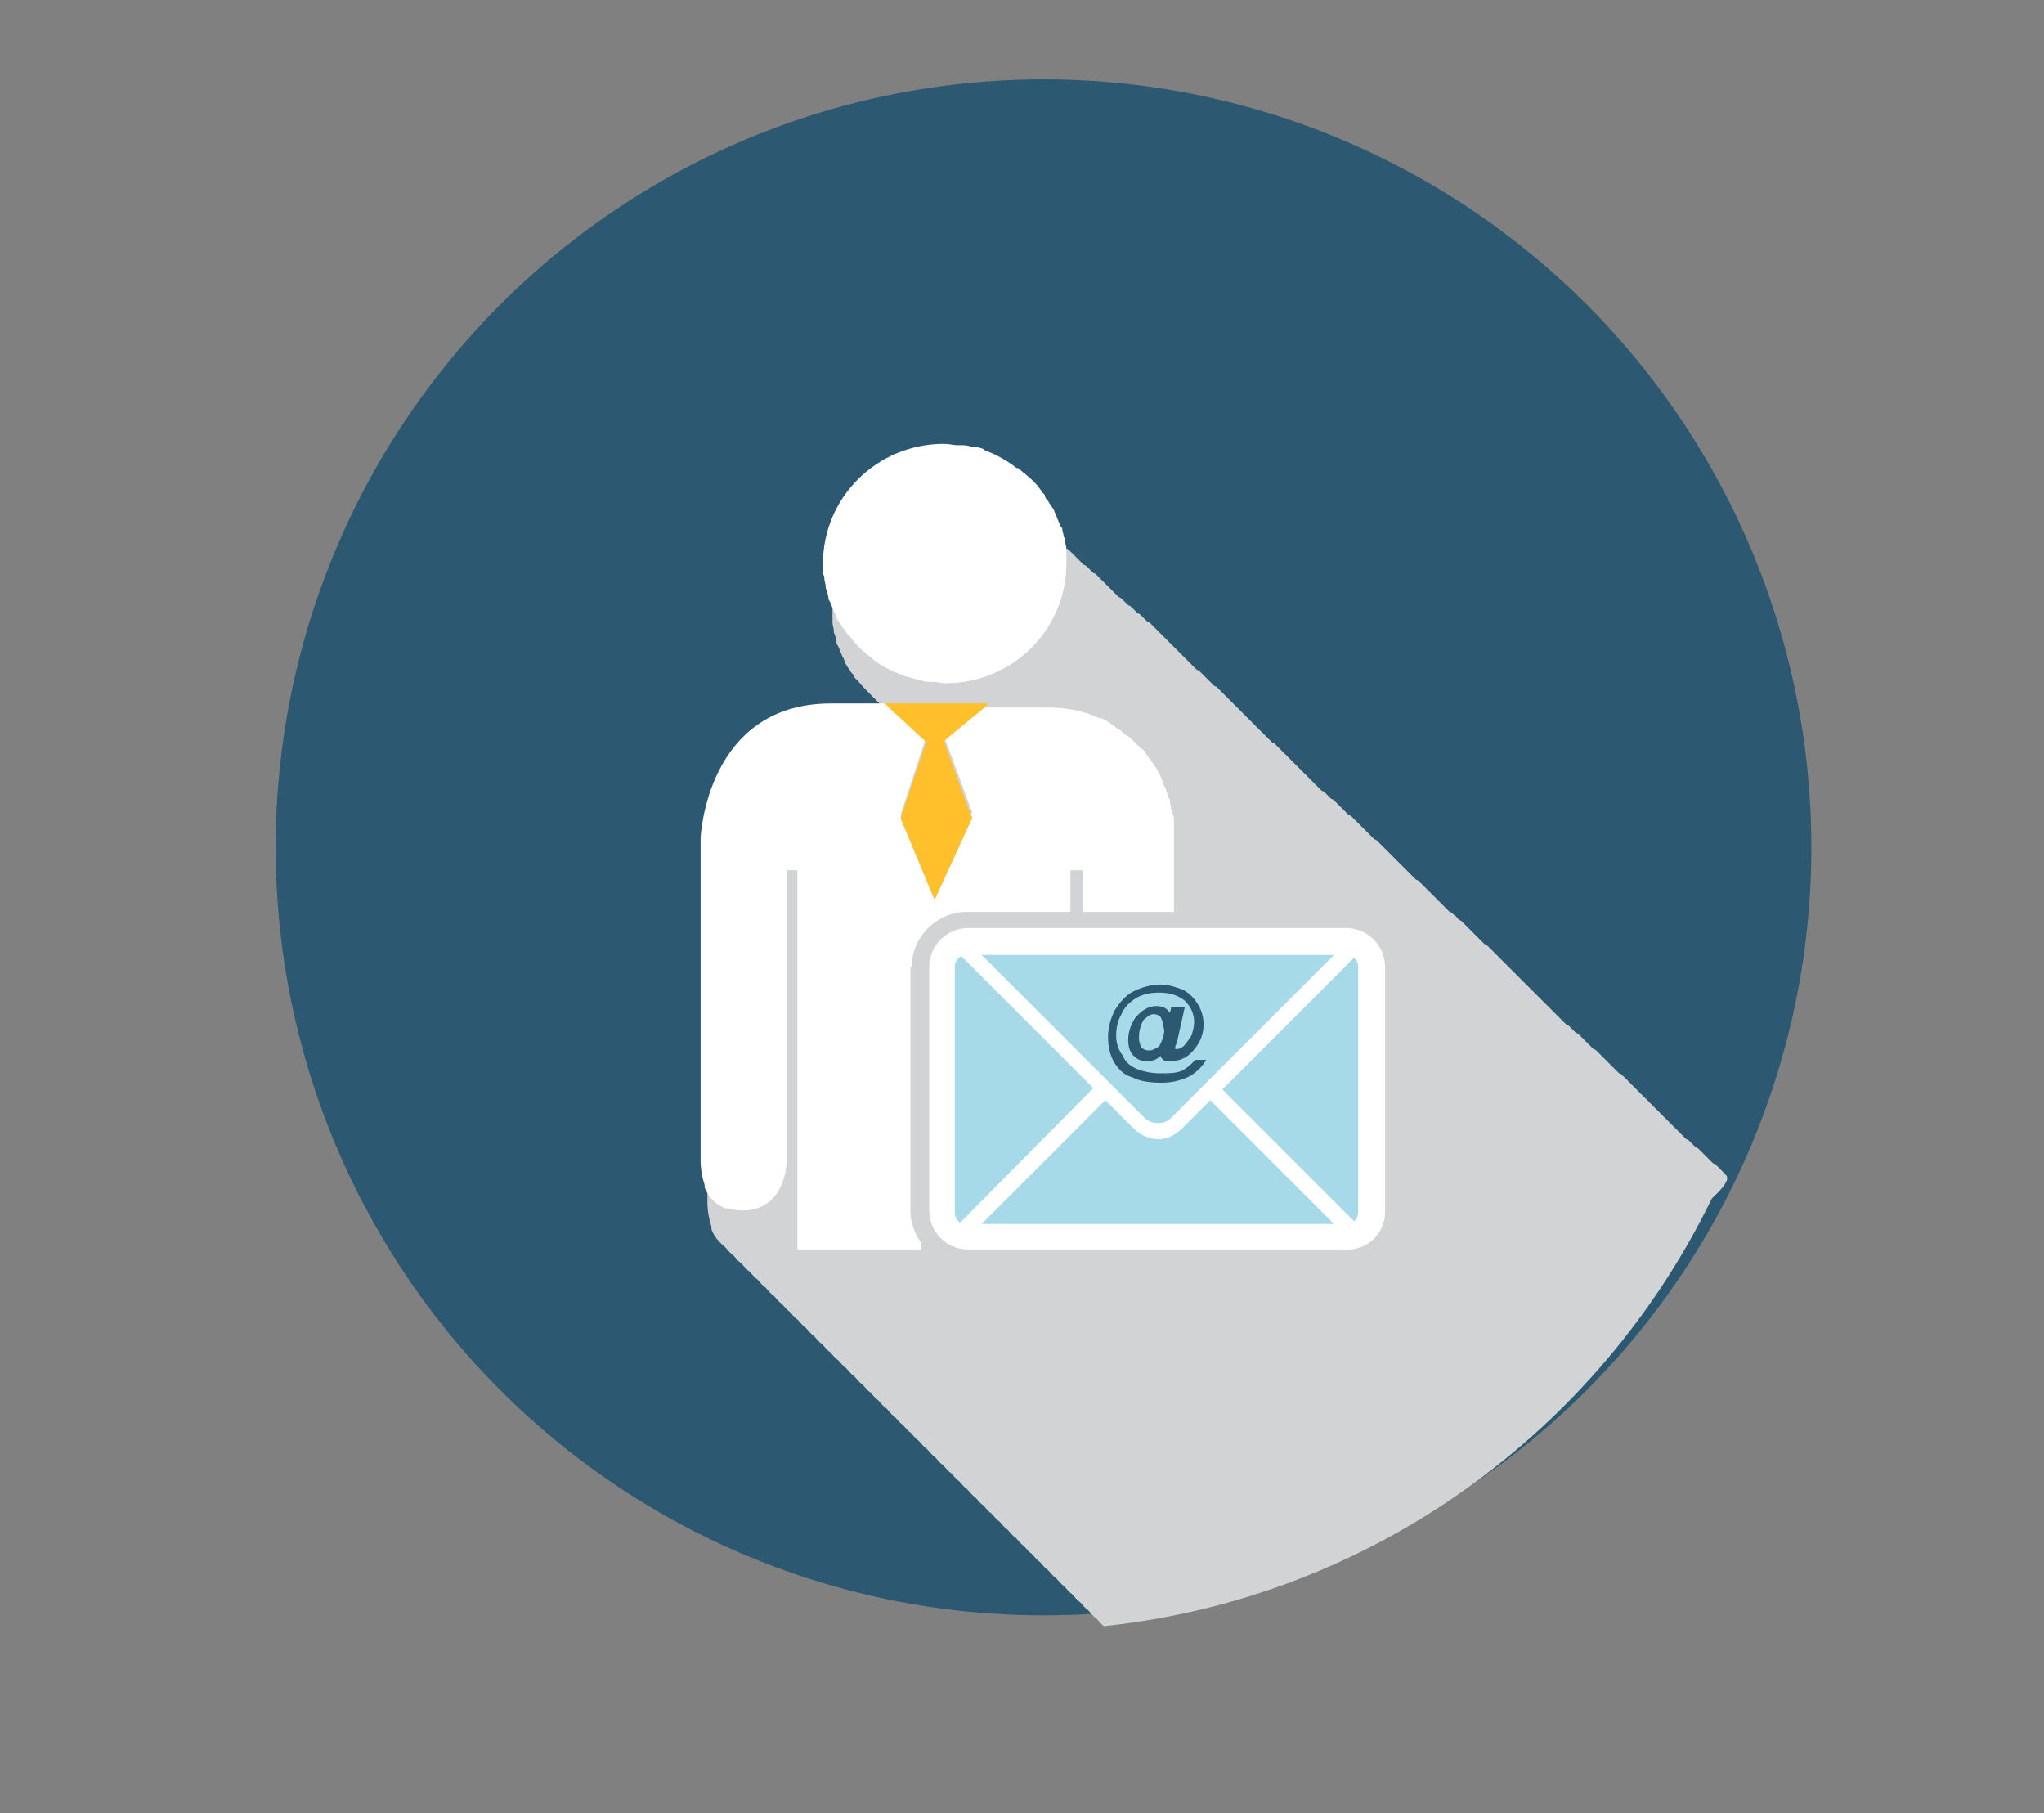 <?xml version="1.0" encoding="utf-8"?>
<!-- Generator: Adobe Illustrator 21.0.0, SVG Export Plug-In . SVG Version: 6.00 Build 0)  -->
<svg version="1.1" xmlns="http://www.w3.org/2000/svg" xmlns:xlink="http://www.w3.org/1999/xlink" x="0px" y="0px"
	 viewBox="0 0 152 134.8" style="enable-background:new 0 0 152 134.8;" xml:space="preserve">
<rect x="0" y="0" width="152" height="134.8" fill="#808080" stroke="none"/>
<style type="text/css">
	.st0{fill:#2C5871;}
	.st1{fill:#99B1BD;}
	.st2{fill:#FFC02B;}
	.st3{fill:#A6DAE9;}
	.st4{fill:#D1D3D4;}
	.st5{fill:#E6E7E8;}
	.st6{fill:#FFFFFF;}
	.st7{fill:url(#icon_2_);}
	.st8{fill:url(#SVGID_1_);}
	.st9{fill:url(#SVGID_2_);}
	.st10{fill:url(#SVGID_3_);}
	.st11{fill:url(#SVGID_4_);}
	.st12{fill:url(#SVGID_5_);}
</style>
<g id="background">
</g>
<g id="circles">
	<circle class="st0" cx="77.6" cy="63" r="57.1"/>
</g>
<g id="shadows">
	<path class="st4" d="M128.3,87.3C128.2,87.3,128.2,87.3,128.3,87.3c-0.1-0.1-0.2-0.2-0.2-0.2c-0.1-0.1-0.3-0.3-0.4-0.4
		c0,0-0.1-0.1-0.1-0.1c0,0-0.1-0.1-0.2-0.1c-0.1-0.1-0.3-0.3-0.4-0.4c0,0,0,0,0,0c-0.2-0.2-0.4-0.4-0.6-0.6c0,0-0.1-0.1-0.1-0.1
		c0,0-0.1-0.1-0.2-0.1c-0.1-0.1-0.3-0.3-0.4-0.4c0,0-0.1-0.1-0.1-0.1c0,0-0.1-0.1-0.2-0.1c-0.1-0.1-0.3-0.3-0.4-0.4c0,0,0,0,0,0
		c-0.2-0.2-0.4-0.4-0.6-0.6c0,0,0,0,0,0c-0.2-0.2-0.4-0.4-0.6-0.6c0,0,0,0-0.1-0.1c-0.2-0.2-0.4-0.4-0.6-0.6c0,0,0,0,0,0
		c-0.2-0.2-0.4-0.4-0.6-0.6c0,0,0,0,0,0c-0.2-0.2-0.4-0.4-0.6-0.6c0,0,0,0,0,0c-0.2-0.2-0.4-0.4-0.6-0.6c0,0,0,0,0,0
		c-0.2-0.2-0.4-0.4-0.6-0.6c0,0-0.1-0.1-0.1-0.1c0,0-0.1-0.1-0.2-0.1c-0.1-0.1-0.3-0.3-0.4-0.4c0,0,0,0,0,0
		c-0.2-0.2-0.4-0.4-0.6-0.6c0,0,0,0,0,0c-0.2-0.2-0.4-0.4-0.6-0.6c0,0-0.1-0.1-0.1-0.1c0,0-0.1-0.1-0.2-0.1
		c-0.1-0.1-0.3-0.3-0.4-0.4c0,0,0,0,0,0c-0.2-0.2-0.4-0.4-0.6-0.6c0,0-0.1-0.1-0.1-0.1c0,0-0.1-0.1-0.2-0.1
		c-0.1-0.1-0.3-0.3-0.4-0.4c0,0-0.1-0.1-0.1-0.1c0,0-0.1-0.1-0.2-0.1c-0.1-0.1-0.3-0.3-0.4-0.4c0,0,0,0,0,0
		c-0.2-0.2-0.4-0.4-0.6-0.6c0,0,0,0,0,0c-0.2-0.2-0.4-0.4-0.6-0.6c0,0,0,0,0,0c-0.2-0.2-0.4-0.4-0.6-0.6c0,0,0,0,0,0
		c-0.2-0.2-0.4-0.4-0.6-0.6c0,0,0,0,0,0c-0.2-0.2-0.4-0.4-0.6-0.6c0,0,0,0,0,0c-0.2-0.2-0.4-0.4-0.6-0.6c0,0,0,0,0,0
		c-0.2-0.2-0.4-0.4-0.6-0.6c0,0,0,0,0,0c-0.2-0.2-0.4-0.4-0.6-0.6c0,0,0,0,0,0c-0.2-0.2-0.4-0.4-0.6-0.6c0,0-0.1-0.1-0.1-0.1
		c0,0-0.1-0.1-0.2-0.1c-0.1-0.1-0.3-0.3-0.4-0.4c0,0,0,0,0,0c-0.2-0.2-0.4-0.4-0.6-0.6c0,0,0,0,0,0c-0.2-0.2-0.4-0.4-0.6-0.6
		c0,0-0.1-0.1-0.1-0.1c0,0-0.1-0.1-0.2-0.1c-0.1-0.1-0.2-0.3-0.4-0.4c0,0-0.1-0.1-0.1-0.1c0,0-0.1-0.1-0.2-0.1
		c-0.1-0.1-0.3-0.3-0.4-0.4c0,0,0,0,0,0c-0.2-0.2-0.4-0.4-0.6-0.6c0,0,0,0,0,0c-0.2-0.2-0.4-0.4-0.6-0.6c0,0,0,0,0,0
		c-0.2-0.2-0.4-0.4-0.6-0.6c0,0-0.1-0.1-0.1-0.1c0,0-0.1-0.1-0.2-0.1c-0.1-0.1-0.3-0.3-0.4-0.4c0,0,0,0,0,0
		c-0.2-0.2-0.4-0.4-0.6-0.6c0,0,0,0,0,0c-0.2-0.2-0.4-0.4-0.6-0.6c0,0,0,0,0,0c-0.2-0.2-0.4-0.4-0.6-0.6c0,0,0,0,0,0
		c-0.2-0.2-0.4-0.4-0.6-0.6c0,0-0.1-0.1-0.1-0.1c0,0-0.1-0.1-0.2-0.1c-0.1-0.1-0.3-0.3-0.4-0.4c0,0-0.1-0.1-0.1-0.1
		c0,0-0.1-0.1-0.1-0.1c-0.1-0.1-0.3-0.3-0.4-0.4c0,0,0,0,0,0c-0.2-0.2-0.4-0.4-0.6-0.6c0,0-0.1-0.1-0.1-0.1c0,0-0.1-0.1-0.2-0.1
		c-0.1-0.1-0.3-0.3-0.4-0.4c0,0-0.1-0.1-0.1-0.1c0,0-0.1-0.1-0.1-0.1c-0.1-0.1-0.3-0.3-0.4-0.4c0,0-0.1-0.1-0.1-0.1
		c0,0-0.1-0.1-0.2-0.1c-0.1-0.1-0.3-0.3-0.4-0.4c0,0-0.1-0.1-0.1-0.1c0,0-0.1-0.1-0.2-0.1c-0.1-0.1-0.3-0.3-0.4-0.4c0,0,0,0,0,0
		c-0.2-0.2-0.4-0.4-0.6-0.6c0,0,0,0,0,0c-0.2-0.2-0.4-0.4-0.6-0.6c0,0,0,0,0,0c-0.2-0.2-0.4-0.4-0.6-0.6c0,0,0,0,0,0
		c-0.2-0.2-0.4-0.4-0.6-0.6c0,0,0,0,0,0c-0.2-0.2-0.4-0.4-0.6-0.6c0,0-0.1-0.1-0.1-0.1c0,0-0.1-0.1-0.2-0.1
		c-0.1-0.1-0.3-0.3-0.4-0.4c0,0,0,0,0,0c-0.2-0.2-0.4-0.4-0.6-0.6c0,0,0,0,0,0c-0.2-0.2-0.4-0.4-0.6-0.6c0,0,0,0,0,0
		c-0.2-0.2-0.4-0.4-0.6-0.6c0,0,0,0,0,0c-0.2-0.2-0.4-0.4-0.6-0.6c0,0-0.1-0.1-0.1-0.1c0,0-0.1-0.1-0.1-0.1
		c-0.1-0.1-0.3-0.3-0.4-0.4c0,0,0,0,0,0c-0.2-0.2-0.4-0.4-0.6-0.6c0,0-0.1-0.1-0.1-0.1c0,0-0.1-0.1-0.2-0.1
		c-0.1-0.1-0.3-0.3-0.4-0.4c0,0-0.1-0.1-0.1-0.1c0,0-0.1-0.1-0.1-0.1c-0.1-0.1-0.3-0.3-0.4-0.4c0,0-0.1-0.1-0.1-0.1
		c0,0-0.1-0.1-0.2-0.1c-0.1-0.1-0.3-0.3-0.4-0.4c0,0,0,0,0,0c-0.2-0.2-0.4-0.4-0.6-0.6c0,0,0,0,0,0c-0.2-0.2-0.4-0.4-0.6-0.6
		c0,0,0,0,0,0c-0.2-0.2-0.4-0.4-0.6-0.6c0,0,0,0,0,0c-0.2-0.2-0.4-0.4-0.6-0.6c0,0,0,0,0,0c-0.2-0.2-0.4-0.4-0.6-0.6
		c0,0-0.1-0.1-0.1-0.1c0,0-0.1-0.1-0.2-0.1c-0.1-0.1-0.3-0.3-0.4-0.4c0,0-0.1-0.1-0.1-0.1c0,0-0.1-0.1-0.2-0.1
		c-0.1-0.1-0.3-0.3-0.4-0.4c0,0-0.1-0.1-0.1-0.1c0,0-0.1-0.1-0.2-0.1c-0.1-0.1-0.3-0.3-0.4-0.4c0,0-0.1-0.1-0.1-0.1
		c0,0-0.1-0.1-0.2-0.1c-0.1-0.1-0.3-0.3-0.4-0.4c0,0,0,0,0,0c-0.2-0.2-0.4-0.4-0.6-0.6c0,0,0,0,0,0c-0.2-0.2-0.4-0.4-0.6-0.6
		c0,0-0.1-0.1-0.1-0.1c0,0-0.1-0.1-0.2-0.1c-0.1-0.1-0.3-0.3-0.4-0.4c0,0-0.1-0.1-0.1-0.1c0,0-0.1-0.1-0.2-0.1
		c-0.1-0.1-0.3-0.3-0.4-0.4c0,0,0,0,0,0c-0.2-0.2-0.4-0.4-0.6-0.6c0,0-0.1-0.1-0.1-0.1c0,0-0.1-0.1-0.2-0.1
		c-0.1-0.1-0.3-0.3-0.4-0.4c0,0-0.1-0.1-0.1-0.1c0,0-0.1-0.1-0.2-0.1c-0.1-0.1-0.3-0.3-0.4-0.4c0,0,0,0,0,0
		c-0.2-0.2-0.4-0.4-0.6-0.6c0,0,0,0,0,0c-0.2-0.2-0.4-0.4-0.6-0.6c0,0-0.1-0.1-0.1-0.1c-0.2-0.1-0.3-0.3-0.5-0.4c0,0,0,0-0.1,0
		c-0.5-0.4-1-0.7-1.6-1h0c-0.2-0.1-0.5-0.2-0.7-0.3c0,0,0,0,0,0c0,0,0,0,0,0c0,0-0.1,0-0.1-0.1c0,0,0,0,0,0
		c-0.3-0.1-0.6-0.2-0.9-0.2c0,0-0.1,0-0.1,0c-0.3-0.1-0.5-0.1-0.8-0.1c-0.1,0-0.1,0-0.2,0c-0.3,0-0.6-0.1-1-0.1c-5,0-9,4-9,8.9
		c0,0.3,0,0.6,0,0.8c0,0.1,0,0.2,0,0.3c0,0.2,0.1,0.4,0.1,0.6c0,0.1,0,0.2,0.1,0.3c0,0.2,0.1,0.4,0.1,0.5c0,0.1,0,0.2,0.1,0.3
		c0.1,0.2,0.2,0.5,0.3,0.7c0,0.1,0.1,0.2,0.1,0.2c0.1,0.2,0.1,0.3,0.2,0.5c0.1,0.1,0.1,0.2,0.2,0.3c0.1,0.1,0.1,0.2,0.2,0.3
		c0.1,0.1,0.2,0.2,0.2,0.3c0.1,0.1,0.1,0.2,0.2,0.2c0.3,0.4,0.7,0.8,1.1,1.2c0.2,0.2,0.4,0.4,0.7,0.7c0.2,0.2,0.4,0.4,0.6,0.6
		c0.2,0.2,0.4,0.4,0.6,0.6c0.2,0.2,0.4,0.4,0.6,0.6c0.2,0.2,0.4,0.4,0.6,0.6c0.2,0.2,0.4,0.4,0.6,0.6h-2.2l0,0c-2.3,0-4,0-4,0
		c-9.3,0-9.7,10-9.7,10l0,24.1c0,0,0,0.8,0.3,1.7c0,0,0,0.1,0,0.1c0,0,0,0,0,0.1c0.2,0.5,0.5,0.9,1,1.3c0.2,0.2,0.4,0.5,0.6,0.6
		c0.2,0.2,0.4,0.5,0.6,0.6c0.2,0.2,0.4,0.5,0.6,0.6c0.2,0.2,0.4,0.5,0.6,0.6c0.2,0.2,0.4,0.5,0.6,0.6c0.2,0.2,0.4,0.5,0.6,0.6
		c0.2,0.2,0.4,0.5,0.6,0.6c0.2,0.2,0.4,0.5,0.6,0.6c0.2,0.2,0.4,0.5,0.6,0.6c0.2,0.2,0.4,0.5,0.6,0.6c0.2,0.2,0.4,0.5,0.6,0.6
		c0.2,0.2,0.4,0.5,0.6,0.6c0.2,0.2,0.4,0.5,0.6,0.6c0.2,0.2,0.4,0.5,0.6,0.6c0.2,0.2,0.4,0.5,0.6,0.6c0.2,0.2,0.4,0.5,0.6,0.6
		c0.2,0.2,0.4,0.5,0.6,0.6c0.2,0.2,0.4,0.5,0.6,0.6c0.2,0.2,0.4,0.5,0.6,0.6c0.2,0.2,0.4,0.5,0.6,0.6c0.2,0.2,0.4,0.5,0.6,0.6
		c0.2,0.2,0.4,0.5,0.6,0.6c0.2,0.2,0.4,0.5,0.6,0.6c0.2,0.2,0.4,0.5,0.6,0.6c0.2,0.2,0.4,0.5,0.6,0.6c0.2,0.2,0.4,0.5,0.6,0.6
		c0.2,0.2,0.4,0.5,0.6,0.6c0.2,0.2,0.4,0.5,0.6,0.6c0.2,0.2,0.4,0.5,0.6,0.6c0.2,0.2,0.4,0.5,0.6,0.6c0.2,0.2,0.4,0.5,0.6,0.6
		c0.2,0.2,0.4,0.5,0.6,0.6c0.2,0.2,0.4,0.5,0.6,0.6c0.2,0.2,0.4,0.5,0.6,0.6c0.2,0.2,0.4,0.5,0.6,0.6c0.2,0.2,0.4,0.5,0.6,0.6
		c0.2,0.2,0.4,0.5,0.6,0.6c0.2,0.2,0.4,0.5,0.6,0.6c0.2,0.2,0.4,0.5,0.6,0.6c0.2,0.2,0.4,0.5,0.6,0.6c0.2,0.2,0.4,0.5,0.6,0.6
		c0.2,0.2,0.4,0.5,0.6,0.6c0.2,0.2,0.4,0.5,0.6,0.6c0.2,0.2,0.4,0.5,0.6,0.6c0.2,0.2,0.4,0.5,0.6,0.6c0.2,0.2,0.4,0.5,0.6,0.6
		c0.2,0.2,0.4,0.5,0.6,0.6c0,0,0,0,0,0c19.9-2.1,36.8-14.5,45.2-31.8C128.7,87.8,128.5,87.5,128.3,87.3z"/>
</g>
<g id="icons">
	<g id="_x32_7_1_">
		<g>
			<path class="st6" d="M67.8,71.9c0-2.3,1.9-4.1,4.1-4.1h7.7c0-1.9,0-3.1,0-3.1h0.4h0.5c0,0,0,0.1,0,0.4c0,0.5,0,1.5,0,2.7h6.8
				c0-2.6,0-4.7,0-5.5c0-0.3,0-0.6,0-0.9c0-0.1,0-0.2,0-0.3c0-0.2,0-0.4-0.1-0.6c0-0.1,0-0.2-0.1-0.3c0-0.2-0.1-0.4-0.1-0.6
				c0-0.1,0-0.2-0.1-0.3c-0.1-0.2-0.1-0.4-0.2-0.6c0-0.1,0-0.1-0.1-0.2c-0.1-0.3-0.2-0.5-0.3-0.8c0-0.1-0.1-0.2-0.1-0.2
				c-0.1-0.2-0.2-0.4-0.3-0.5c-0.1-0.1-0.1-0.2-0.2-0.3c-0.1-0.2-0.2-0.3-0.3-0.4c-0.1-0.1-0.1-0.2-0.2-0.3
				c-0.1-0.2-0.2-0.3-0.4-0.4c-0.1-0.1-0.1-0.1-0.2-0.2c-0.2-0.2-0.4-0.4-0.6-0.6c-0.1,0-0.1-0.1-0.2-0.1c-0.2-0.1-0.3-0.3-0.5-0.4
				c-0.1-0.1-0.2-0.1-0.3-0.2c-0.1-0.1-0.3-0.2-0.4-0.3c-0.1-0.1-0.2-0.1-0.3-0.2c-0.2-0.1-0.3-0.2-0.5-0.2c-0.1,0-0.2-0.1-0.3-0.1
				c-0.2-0.1-0.5-0.2-0.7-0.3c0,0-0.1,0-0.1,0h0c0,0,0,0,0,0c-0.9-0.3-1.9-0.4-2.9-0.4c-0.8,0-2.6,0-4.7,0l-0.4,0.3L70.3,55l2,5.4
				l-0.1,0.2l0.1,0.2l-2.8,6.1l-2.5-6l0.1-0.2L67,60.5l1.8-5.5l-2.6-2.4l-0.4-0.3c-2.3,0-4,0-4,0c-9.3,0-9.7,10-9.7,10l0,24.1
				c0,0,0,0.8,0.3,1.7c0,0,0,0.1,0,0.1c0,0,0,0,0,0.1c0.3,0.7,0.8,1.3,1.7,1.6c0,0,0,0-0.1-0.1c0.3,0.1,0.7,0.2,1.2,0.2
				c3.3,0,3.3-3.7,3.3-3.7V64.7h0.8c0,0,0,0.3,0,0.7c0,3.1,0,15.5,0,27.5h9.2c0-0.2,0-0.4,0-0.5c-0.5-0.7-0.8-1.5-0.8-2.4V71.9z"/>
			<path class="st6" d="M61.3,43c0,0.2,0.1,0.4,0.1,0.6c0,0.1,0,0.2,0.1,0.3c0,0.2,0.1,0.4,0.1,0.5c0,0.1,0,0.2,0.1,0.3
				c0.1,0.2,0.2,0.5,0.3,0.7c0,0.1,0.1,0.2,0.1,0.2c0.1,0.2,0.1,0.3,0.2,0.5c0.1,0.1,0.1,0.2,0.2,0.3c0.1,0.1,0.1,0.2,0.2,0.3
				c0.1,0.1,0.2,0.2,0.2,0.3c0.1,0.1,0.1,0.2,0.2,0.2c0.4,0.5,0.7,0.9,1.2,1.3c0,0,0.1,0.1,0.1,0.1c0.1,0.1,0.3,0.2,0.5,0.4
				c0,0,0.1,0.1,0.1,0.1c0.7,0.5,1.5,0.9,2.4,1.2c0,0,0,0,0,0h0c0.4,0.1,0.7,0.2,1.1,0.3c0,0,0,0,0,0c0.3,0.1,0.5,0.1,0.8,0.1
				c0,0,0.1,0,0.1,0c0.3,0,0.6,0.1,0.9,0.1c5,0,9-4,9-8.9c0-0.3,0-0.6,0-0.8c0-0.1,0-0.2,0-0.3c0-0.2-0.1-0.4-0.1-0.6
				c0-0.1,0-0.2-0.1-0.3c0-0.2-0.1-0.4-0.1-0.5c0-0.1,0-0.2-0.1-0.2c-0.1-0.2-0.2-0.5-0.3-0.7c0-0.1-0.1-0.2-0.1-0.3
				c-0.1-0.1-0.1-0.3-0.2-0.4c-0.1-0.1-0.1-0.2-0.2-0.3c-0.1-0.1-0.1-0.2-0.2-0.3c-0.1-0.1-0.2-0.2-0.2-0.4
				c-0.1-0.1-0.1-0.1-0.2-0.2c-0.3-0.5-0.7-0.9-1.2-1.3c0,0-0.1-0.1-0.1-0.1c-0.2-0.1-0.3-0.3-0.5-0.4c0,0,0,0-0.1,0
				c-0.5-0.4-1-0.7-1.6-1h0c-0.2-0.1-0.5-0.2-0.7-0.3c0,0,0,0,0,0c0,0,0,0,0,0c0,0-0.1,0-0.1-0.1c0,0,0,0,0,0
				c-0.3-0.1-0.6-0.2-0.9-0.2c0,0-0.1,0-0.1,0c-0.3-0.1-0.5-0.1-0.8-0.1c-0.1,0-0.1,0-0.2,0c-0.3,0-0.6-0.1-1-0.1c-5,0-9,4-9,8.9
				c0,0.3,0,0.6,0,0.8C61.3,42.8,61.3,42.9,61.3,43z"/>
			<polygon class="st2" points="65.8,52.3 65.8,52.3 66.2,52.7 68.8,55.1 68.9,55.1 67,60.7 67,60.9 69.5,66.9 72.3,60.8 72.2,60.6 
				70.2,55.1 70.3,55 73.1,52.7 73.5,52.3 73.5,52.3 			"/>
		</g>
		<g>
			<path class="st6" d="M103,90.1V71.9c0-1.6-1.3-2.9-2.9-2.9H72c-1.6,0-2.9,1.3-2.9,2.9v18.1c0,1.6,1.3,2.9,2.9,2.9H100
				C101.7,93,103,91.7,103,90.1L103,90.1z"/>
			<path class="st3" d="M99.2,71L87.1,83.1c-0.3,0.3-0.6,0.4-1,0.4c-0.3,0-0.7-0.1-1-0.4L73,71H99.2z M71.4,90.9
				c-0.3-0.2-0.4-0.5-0.4-0.8V71.9c0-0.3,0.2-0.7,0.5-0.8l9.8,9.8L71.4,90.9z M73,91l9.2-9.2l2.1,2.1c0.5,0.5,1.2,0.8,1.8,0.8
				c0,0,0,0,0,0c0.7,0,1.3-0.3,1.8-0.8l2.1-2.1l9.2,9.2H73z M101,90.1c0,0.3-0.1,0.5-0.3,0.7L90.9,81l9.8-9.8
				c0.2,0.2,0.3,0.4,0.3,0.7V90.1z"/>
			<path class="st0" d="M88.5,80c0.5-0.3,0.9-0.7,1.2-1.2h-0.8c-0.3,0.3-0.6,0.6-1,0.8c-0.4,0.2-1,0.2-1.6,0.2
				c-0.6,0-1.2-0.1-1.7-0.3c-0.5-0.2-0.9-0.5-1.1-1C83.2,78.1,83,77.6,83,77c0-0.5,0.1-1.1,0.4-1.6c0.2-0.5,0.6-0.9,1.1-1.2
				c0.5-0.3,1.1-0.4,1.7-0.4c0.8,0,1.4,0.2,1.9,0.6c0.4,0.4,0.7,0.9,0.7,1.6c0,0.3-0.1,0.7-0.2,1c-0.2,0.3-0.4,0.6-0.6,0.8
				c-0.2,0.1-0.3,0.2-0.5,0.2c0,0-0.1,0-0.1,0c0,0,0-0.1,0-0.1c0-0.1,0-0.2,0.1-0.3l0.6-2.7h-1l-0.1,0.4c-0.2-0.3-0.5-0.5-1-0.5
				c-0.6,0-1.1,0.3-1.6,0.9c-0.3,0.5-0.5,1-0.5,1.6c0,0.5,0.1,0.9,0.4,1.2c0.3,0.3,0.6,0.4,1,0.4c0.4,0,0.7-0.1,1-0.4
				c0,0.1,0.1,0.2,0.2,0.3c0.1,0.1,0.3,0.1,0.5,0.1c0.8,0,1.4-0.3,1.9-1c0.4-0.5,0.6-1.1,0.6-1.7c0-0.5-0.1-1-0.4-1.5
				c-0.3-0.5-0.6-0.8-1.1-1.1c-0.5-0.2-1.1-0.4-1.7-0.4c-0.7,0-1.4,0.2-2,0.5c-0.6,0.3-1,0.8-1.4,1.4c-0.3,0.6-0.5,1.3-0.5,2
				c0,0.6,0.1,1.2,0.4,1.8c0.3,0.5,0.7,1,1.4,1.2c0.6,0.3,1.3,0.4,2.2,0.4C87.2,80.5,87.9,80.3,88.5,80z M86.5,77.1
				c-0.1,0.3-0.2,0.5-0.3,0.7C86,77.9,85.9,78,85.8,78c-0.1,0.1-0.3,0.1-0.4,0.1c-0.2,0-0.4-0.1-0.5-0.2c-0.1-0.2-0.2-0.4-0.2-0.7
				c0-0.2,0-0.5,0.1-0.8c0.1-0.3,0.2-0.6,0.4-0.7c0.2-0.2,0.4-0.3,0.6-0.3c0.2,0,0.4,0.1,0.5,0.2c0.1,0.2,0.2,0.4,0.2,0.7
				C86.6,76.5,86.6,76.8,86.5,77.1z"/>
		</g>
	</g>
</g>
<g id="text">
</g>
<g id="header_1_">
</g>
</svg>
